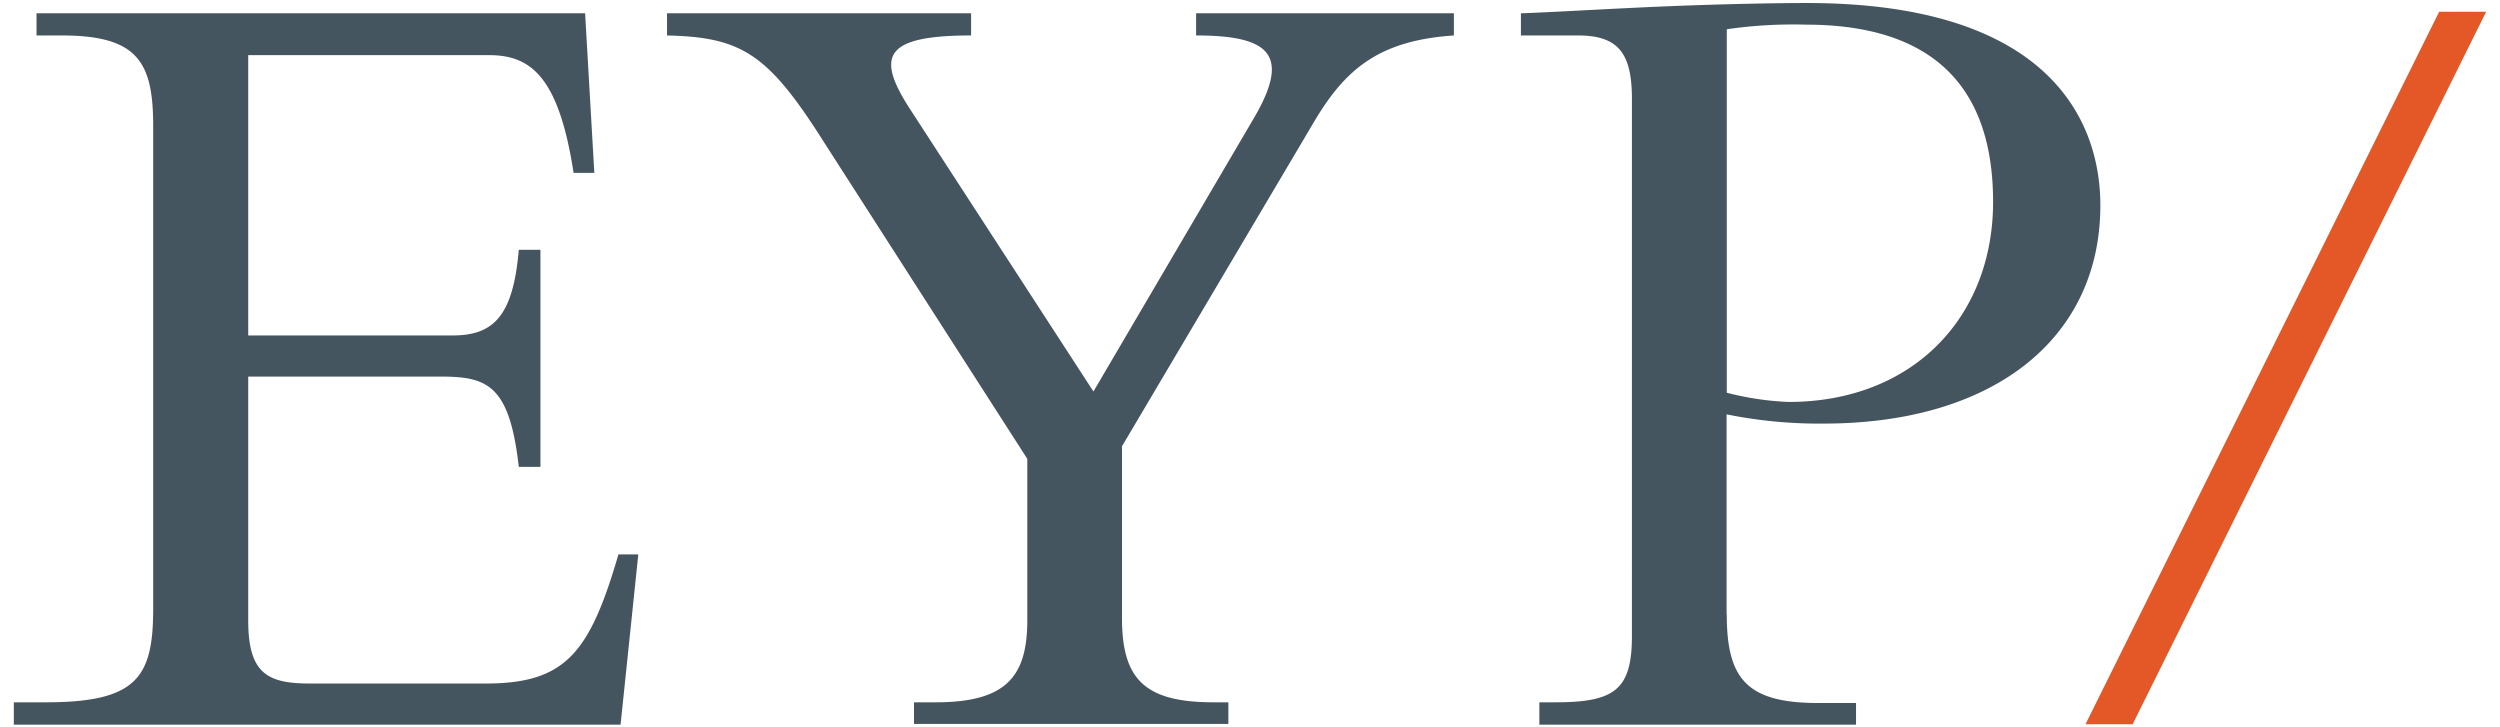 <svg id="Layer_1" data-name="Layer 1" xmlns="http://www.w3.org/2000/svg" width="141" height="41" viewBox="0 0 141 41"><defs><style>.cls-1 { fill: #45555f; } .cls-2 { fill: #e35826; }</style></defs><path class="cls-1" d="M30.49 26.33h-1.23c-.52-4.58-1.74-5.09-4.38-5.09H14V35c0 3 1.1 3.55 3.48 3.55h9.92c4.51 0 5.86-1.74 7.48-7.28H36l-1 9.6H.78v-1.26h1.8c5.16 0 6.06-1.42 6.06-5.29V7.13C8.64 3.52 7.8 2 3.48 2H2.06V.75H33l.52 9h-1.17c-.84-5.48-2.45-6.64-4.77-6.64H14v15.81h11.52c2.32 0 3.42-1.09 3.74-4.83h1.22v12.24zM70.75 6.61C72.81 3.07 71.59 2 67.46 2V.75H82V2c-4.35.29-6.22 2-8 5.06L63.28 25.17v9.67c0 3.42 1.22 4.77 5.16 4.77h.84v1.22H51.55v-1.22h1.23c4 0 5.16-1.48 5.16-4.64v-9.09L46.46 8c-3.16-5-4.65-5.9-8.84-6V.75h17.15V2c-5 0-5.35 1.22-3.42 4.19l10.32 15.89zm26.64 28.04c0 3.61 1.1 5 5.16 5h2.13v1.22H86.82v-1.26h.9c3.35 0 4.32-.71 4.32-3.74V5.39C92 3 91.26 2 89 2h-3.22V.75c1.8-.06 5-.26 8.12-.39s6.25-.19 8-.19c13.47 0 16.56 6.45 16.56 11.41 0 7.54-6.06 12.31-15.6 12.31a26.23 26.23 0 0 1-5.48-.52v11.28zm0-12.5a16.54 16.54 0 0 0 3.48.52c7 0 11.54-4.77 11.54-11.28 0-5-2-10-10.57-10a26 26 0 0 0-4.45.26v20.49z"/><path class="cls-2" d="M140.22.66l-19.94 40.19h-2.66L137.57.66h2.66z"/></svg>